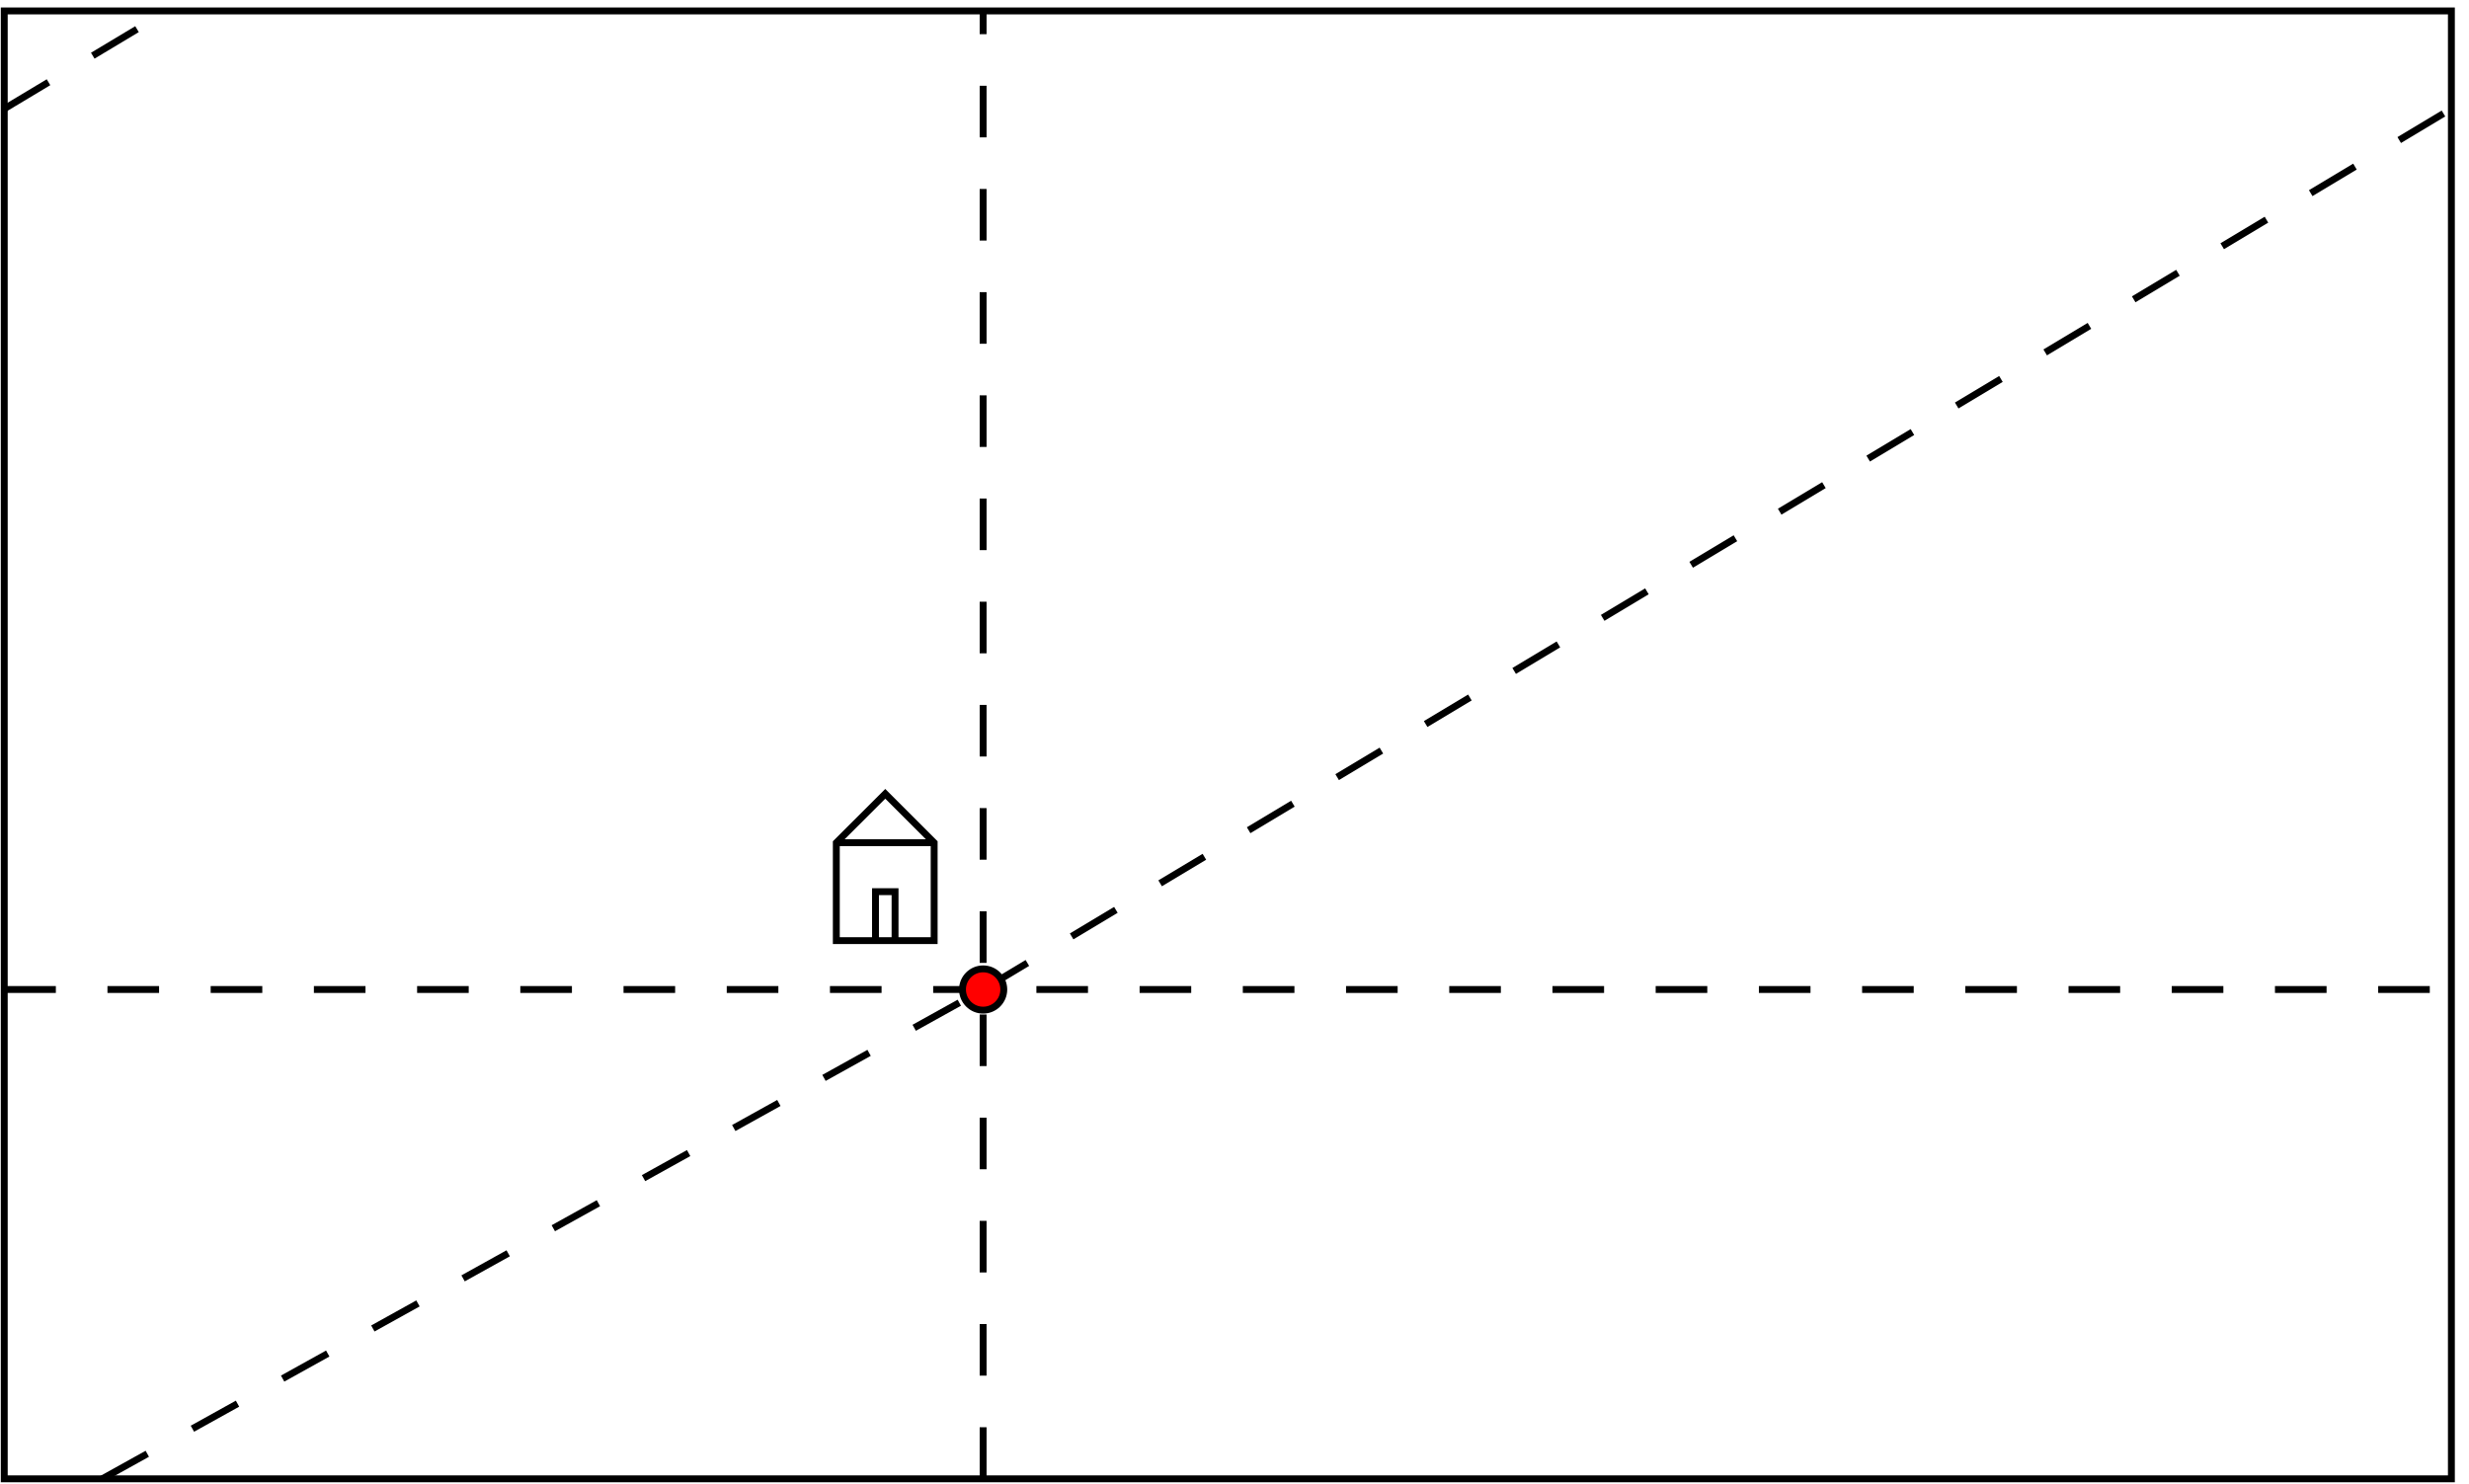 <?xml version="1.0" encoding="UTF-8"?>
<svg xmlns="http://www.w3.org/2000/svg" xmlns:xlink="http://www.w3.org/1999/xlink" width="143pt" height="86pt" viewBox="0 0 143 86" version="1.1">
<g id="surface1">
<path style="fill:none;stroke-width:0.399;stroke-linecap:butt;stroke-linejoin:miter;stroke:rgb(0%,0%,0%);stroke-opacity:1;stroke-miterlimit:10;" d="M -0.002 0 L -0.002 85.039 L 141.732 85.039 L 141.732 0 Z M -0.002 0 " transform="matrix(1,0,0,-1,0.248,85.672)"/>
<path style="fill:none;stroke-width:0.399;stroke-linecap:butt;stroke-linejoin:miter;stroke:rgb(0%,0%,0%);stroke-opacity:1;stroke-miterlimit:10;" d="M 48.19 31.18 L 48.19 36.852 L 51.025 39.684 L 53.857 36.852 L 53.857 31.18 Z M 48.19 31.18 " transform="matrix(1,0,0,-1,0.248,85.672)"/>
<path style="fill:none;stroke-width:0.399;stroke-linecap:butt;stroke-linejoin:miter;stroke:rgb(0%,0%,0%);stroke-opacity:1;stroke-miterlimit:10;" d="M 48.19 36.852 L 53.857 36.852 " transform="matrix(1,0,0,-1,0.248,85.672)"/>
<path style="fill:none;stroke-width:0.399;stroke-linecap:butt;stroke-linejoin:miter;stroke:rgb(0%,0%,0%);stroke-opacity:1;stroke-miterlimit:10;" d="M 50.459 31.18 L 50.459 34.016 L 51.592 34.016 L 51.592 31.18 " transform="matrix(1,0,0,-1,0.248,85.672)"/>
<path style="fill:none;stroke-width:0.399;stroke-linecap:butt;stroke-linejoin:miter;stroke:rgb(0%,0%,0%);stroke-opacity:1;stroke-dasharray:2.989,2.989;stroke-miterlimit:10;" d="M 56.693 0 L 56.693 85.039 M -0.002 28.348 L 141.732 28.348 " transform="matrix(1,0,0,-1,0.248,85.672)"/>
<path style="fill:none;stroke-width:0.399;stroke-linecap:butt;stroke-linejoin:miter;stroke:rgb(0%,0%,0%);stroke-opacity:1;stroke-dasharray:2.989,2.989;stroke-miterlimit:10;" d="M 56.693 28.348 L 141.732 79.371 " transform="matrix(1,0,0,-1,0.248,85.672)"/>
<path style="fill:none;stroke-width:0.399;stroke-linecap:butt;stroke-linejoin:miter;stroke:rgb(0%,0%,0%);stroke-opacity:1;stroke-dasharray:2.989,2.989;stroke-miterlimit:10;" d="M -0.002 79.371 L 9.447 85.039 " transform="matrix(1,0,0,-1,0.248,85.672)"/>
<path style="fill:none;stroke-width:0.399;stroke-linecap:butt;stroke-linejoin:miter;stroke:rgb(0%,0%,0%);stroke-opacity:1;stroke-dasharray:2.989,2.989;stroke-miterlimit:10;" d="M 5.67 0 L 56.693 28.348 " transform="matrix(1,0,0,-1,0.248,85.672)"/>
<path style="fill-rule:nonzero;fill:rgb(100%,0%,0%);fill-opacity:1;stroke-width:0.399;stroke-linecap:butt;stroke-linejoin:miter;stroke:rgb(0%,0%,0%);stroke-opacity:1;stroke-miterlimit:10;" d="M 57.889 28.348 C 57.889 29.008 57.354 29.543 56.693 29.543 C 56.033 29.543 55.498 29.008 55.498 28.348 C 55.498 27.688 56.033 27.152 56.693 27.152 C 57.354 27.152 57.889 27.688 57.889 28.348 Z M 57.889 28.348 " transform="matrix(1,0,0,-1,0.248,85.672)"/>
</g>
</svg>
